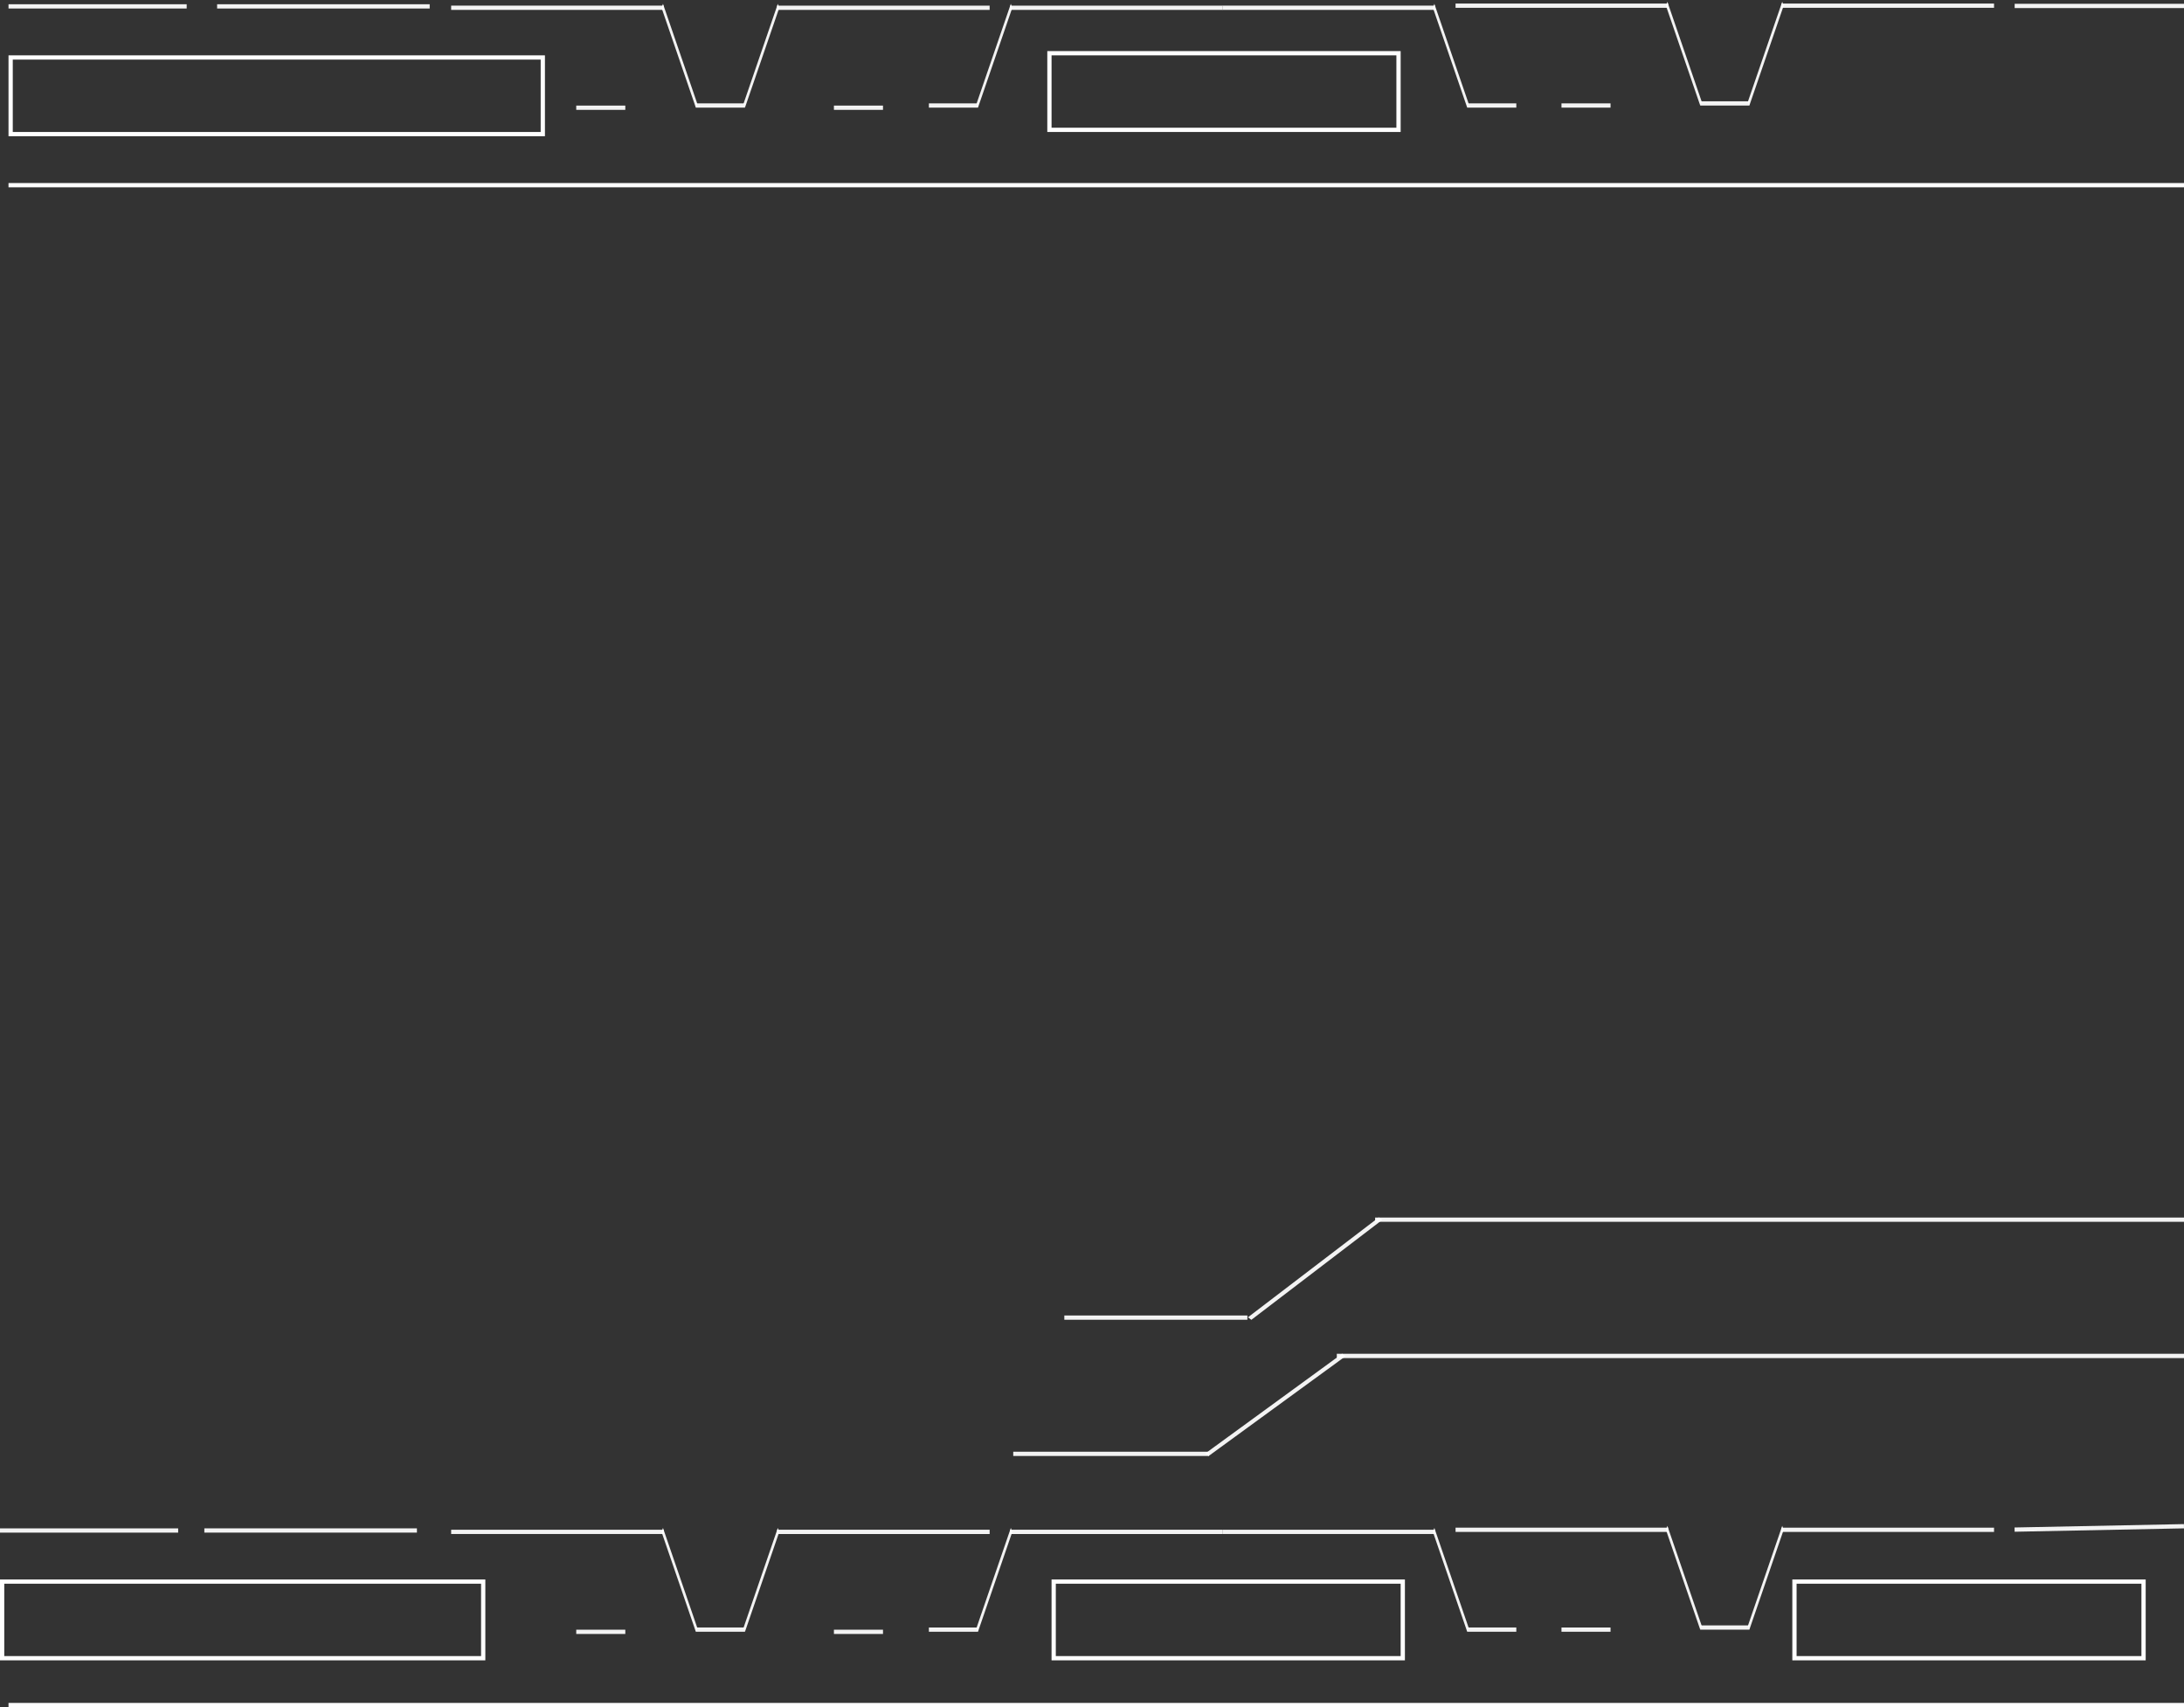 <svg width="513" height="401" viewBox="0 0 513 401" fill="none" xmlns="http://www.w3.org/2000/svg">
<rect x="0" y="0" width="513" height="401" fill="#333333" stroke="none"/>
<line y1="-0.5" x2="49.93" y2="-0.5" transform="matrix(-1 8.74228e-08 8.74228e-08 1 287.192 360.325)" stroke="white" stroke-opacity="0.94"/>
<line x1="48" y1="359.498" x2="97.93" y2="359.498" stroke="white" stroke-opacity="0.94"/>
<line x1="105.973" y1="359.825" x2="155.903" y2="359.825" stroke="white" stroke-opacity="0.94"/>
<line y1="-0.5" x2="49.93" y2="-0.5" transform="matrix(-1 8.74228e-08 8.74228e-08 1 232.458 360.325)" stroke="white" stroke-opacity="0.94"/>
<line y1="-0.5" x2="24.795" y2="-0.5" transform="matrix(-0.325 0.946 0.338 0.941 237.777 359.836)" stroke="white" stroke-opacity="0.94"/>
<line y1="-0.5" x2="24.795" y2="-0.5" transform="matrix(0.325 0.946 -0.338 0.941 155.388 359.836)" stroke="white" stroke-opacity="0.94"/>
<line y1="-0.5" x2="24.795" y2="-0.5" transform="matrix(-0.325 0.946 0.338 0.941 183.042 359.836)" stroke="white" stroke-opacity="0.94"/>
<line y1="-0.5" x2="11.527" y2="-0.5" transform="matrix(-1 8.74228e-08 8.74228e-08 1 229.712 383.283)" stroke="white" stroke-opacity="0.94"/>
<path d="M207.407 383.305L195.881 383.305M146.879 383.305L135.353 383.305" stroke="white" stroke-opacity="0.94"/>
<line y1="-0.5" x2="41.85" y2="-0.5" transform="matrix(1 -1.73508e-07 -1.76204e-07 -1 0 358.998)" stroke="white" stroke-opacity="0.94"/>
<line x1="163.452" y1="382.783" x2="174.979" y2="382.783" stroke="white" stroke-opacity="0.94"/>
<line y1="-0.5" x2="199" y2="-0.5" transform="matrix(-1 2.19372e-08 3.48392e-07 1 513 318.998)" stroke="white" stroke-opacity="0.94"/>
<line y1="-0.5" x2="39.781" y2="-0.5" transform="matrix(-0.808 0.589 0.819 0.573 316.072 318.551)" stroke="white" stroke-opacity="0.94"/>
<line x1="238" y1="341.498" x2="284" y2="341.498" stroke="white" stroke-opacity="0.94"/>
<line y1="-0.5" x2="39.781" y2="-0.5" transform="matrix(-1 0.02 0.02 1 513 358.998)" stroke="white" stroke-opacity="0.94"/>
<line x1="287.162" y1="359.824" x2="337.092" y2="359.824" stroke="white" stroke-opacity="0.94"/>
<line x1="341.896" y1="359.336" x2="391.826" y2="359.336" stroke="white" stroke-opacity="0.94"/>
<line y1="-0.5" x2="49.93" y2="-0.5" transform="matrix(-1 8.74228e-08 8.74228e-08 1 468.381 359.836)" stroke="white" stroke-opacity="0.94"/>
<line y1="-0.5" x2="24.795" y2="-0.5" transform="matrix(0.325 0.946 -0.338 0.941 336.577 359.836)" stroke="white" stroke-opacity="0.94"/>
<line y1="-0.5" x2="24.795" y2="-0.5" transform="matrix(0.325 0.946 -0.338 0.941 391.311 359.348)" stroke="white" stroke-opacity="0.94"/>
<line y1="-0.5" x2="24.795" y2="-0.5" transform="matrix(-0.325 0.946 0.338 0.941 418.966 359.348)" stroke="white" stroke-opacity="0.94"/>
<line y1="-0.5" x2="11.527" y2="-0.5" transform="matrix(-1 8.74228e-08 8.74228e-08 1 378.301 383.283)" stroke="white" stroke-opacity="0.94"/>
<line x1="344.641" y1="382.783" x2="356.168" y2="382.783" stroke="white" stroke-opacity="0.94"/>
<line x1="399.375" y1="382.294" x2="410.902" y2="382.294" stroke="white" stroke-opacity="0.94"/>
<line y1="-0.5" x2="511.185" y2="-0.5" transform="matrix(-1 1.73508e-07 1.76204e-07 1 513.185 401)" stroke="white"/>
<line y1="-0.5" x2="190" y2="-0.5" transform="matrix(-1 2.39394e-08 3.19254e-07 1 513 286.998)" stroke="white" stroke-opacity="0.94"/>
<line y1="-0.5" x2="38.657" y2="-0.5" transform="matrix(-0.795 0.607 0.807 0.59 324.666 286.551)" stroke="white" stroke-opacity="0.94"/>
<line x1="250" y1="309.498" x2="293" y2="309.498" stroke="white" stroke-opacity="0.94"/>
<line y1="-0.5" x2="49.93" y2="-0.5" transform="matrix(-1 8.74228e-08 8.74228e-08 1 287.192 2.322)" stroke="white" stroke-opacity="0.94"/>
<line x1="50.999" y1="1.498" x2="100.929" y2="1.498" stroke="white" stroke-opacity="0.94"/>
<line x1="105.973" y1="1.822" x2="155.903" y2="1.822" stroke="white" stroke-opacity="0.94"/>
<line y1="-0.5" x2="49.93" y2="-0.5" transform="matrix(-1 8.74228e-08 8.74228e-08 1 232.458 2.322)" stroke="white" stroke-opacity="0.94"/>
<line y1="-0.5" x2="24.795" y2="-0.5" transform="matrix(-0.325 0.946 0.338 0.941 237.777 1.834)" stroke="white" stroke-opacity="0.94"/>
<line y1="-0.5" x2="24.795" y2="-0.5" transform="matrix(0.325 0.946 -0.338 0.941 155.388 1.834)" stroke="white" stroke-opacity="0.94"/>
<line y1="-0.5" x2="24.795" y2="-0.5" transform="matrix(-0.325 0.946 0.338 0.941 183.042 1.834)" stroke="white" stroke-opacity="0.94"/>
<line y1="-0.5" x2="11.527" y2="-0.5" transform="matrix(-1 8.74228e-08 8.74228e-08 1 229.712 25.281)" stroke="white" stroke-opacity="0.94"/>
<path d="M207.407 25.303L195.88 25.303M146.879 25.303L135.352 25.303" stroke="white" stroke-opacity="0.94"/>
<line y1="-0.5" x2="41.85" y2="-0.5" transform="matrix(1 -1.73508e-07 -1.76204e-07 -1 2 0.998)" stroke="white" stroke-opacity="0.94"/>
<line x1="163.452" y1="24.781" x2="174.978" y2="24.781" stroke="white" stroke-opacity="0.94"/>
<line x1="513" y1="1.394" x2="473.226" y2="1.394" stroke="white" stroke-opacity="0.94"/>
<line x1="287.162" y1="1.822" x2="337.092" y2="1.822" stroke="white" stroke-opacity="0.94"/>
<line x1="341.896" y1="1.334" x2="391.825" y2="1.334" stroke="white" stroke-opacity="0.94"/>
<line y1="-0.5" x2="49.93" y2="-0.5" transform="matrix(-1 8.74228e-08 8.74228e-08 1 468.381 1.834)" stroke="white" stroke-opacity="0.94"/>
<line y1="-0.5" x2="24.795" y2="-0.5" transform="matrix(0.325 0.946 -0.338 0.941 336.577 1.834)" stroke="white" stroke-opacity="0.94"/>
<line y1="-0.5" x2="24.795" y2="-0.5" transform="matrix(0.325 0.946 -0.338 0.941 391.311 1.346)" stroke="white" stroke-opacity="0.94"/>
<line y1="-0.5" x2="24.795" y2="-0.5" transform="matrix(-0.325 0.946 0.338 0.941 418.966 1.346)" stroke="white" stroke-opacity="0.94"/>
<line y1="-0.5" x2="11.527" y2="-0.5" transform="matrix(-1 8.74228e-08 8.74228e-08 1 378.301 25.281)" stroke="white" stroke-opacity="0.94"/>
<line x1="344.641" y1="24.781" x2="356.167" y2="24.781" stroke="white" stroke-opacity="0.94"/>
<line x1="399.375" y1="24.292" x2="410.902" y2="24.292" stroke="white" stroke-opacity="0.94"/>
<line x1="513" y1="43.5" x2="1.999" y2="43.498" stroke="white"/>
<rect x="0.5" y="371.5" width="113" height="18" stroke="white"/>
<rect x="247.5" y="371.5" width="82" height="18" stroke="white"/>
<rect x="246.5" y="12.5" width="82" height="18" stroke="white"/>
<rect x="2.5" y="13.5" width="125" height="18" stroke="white"/>
<rect x="421.5" y="371.5" width="82" height="18" stroke="white"/>
</svg>
